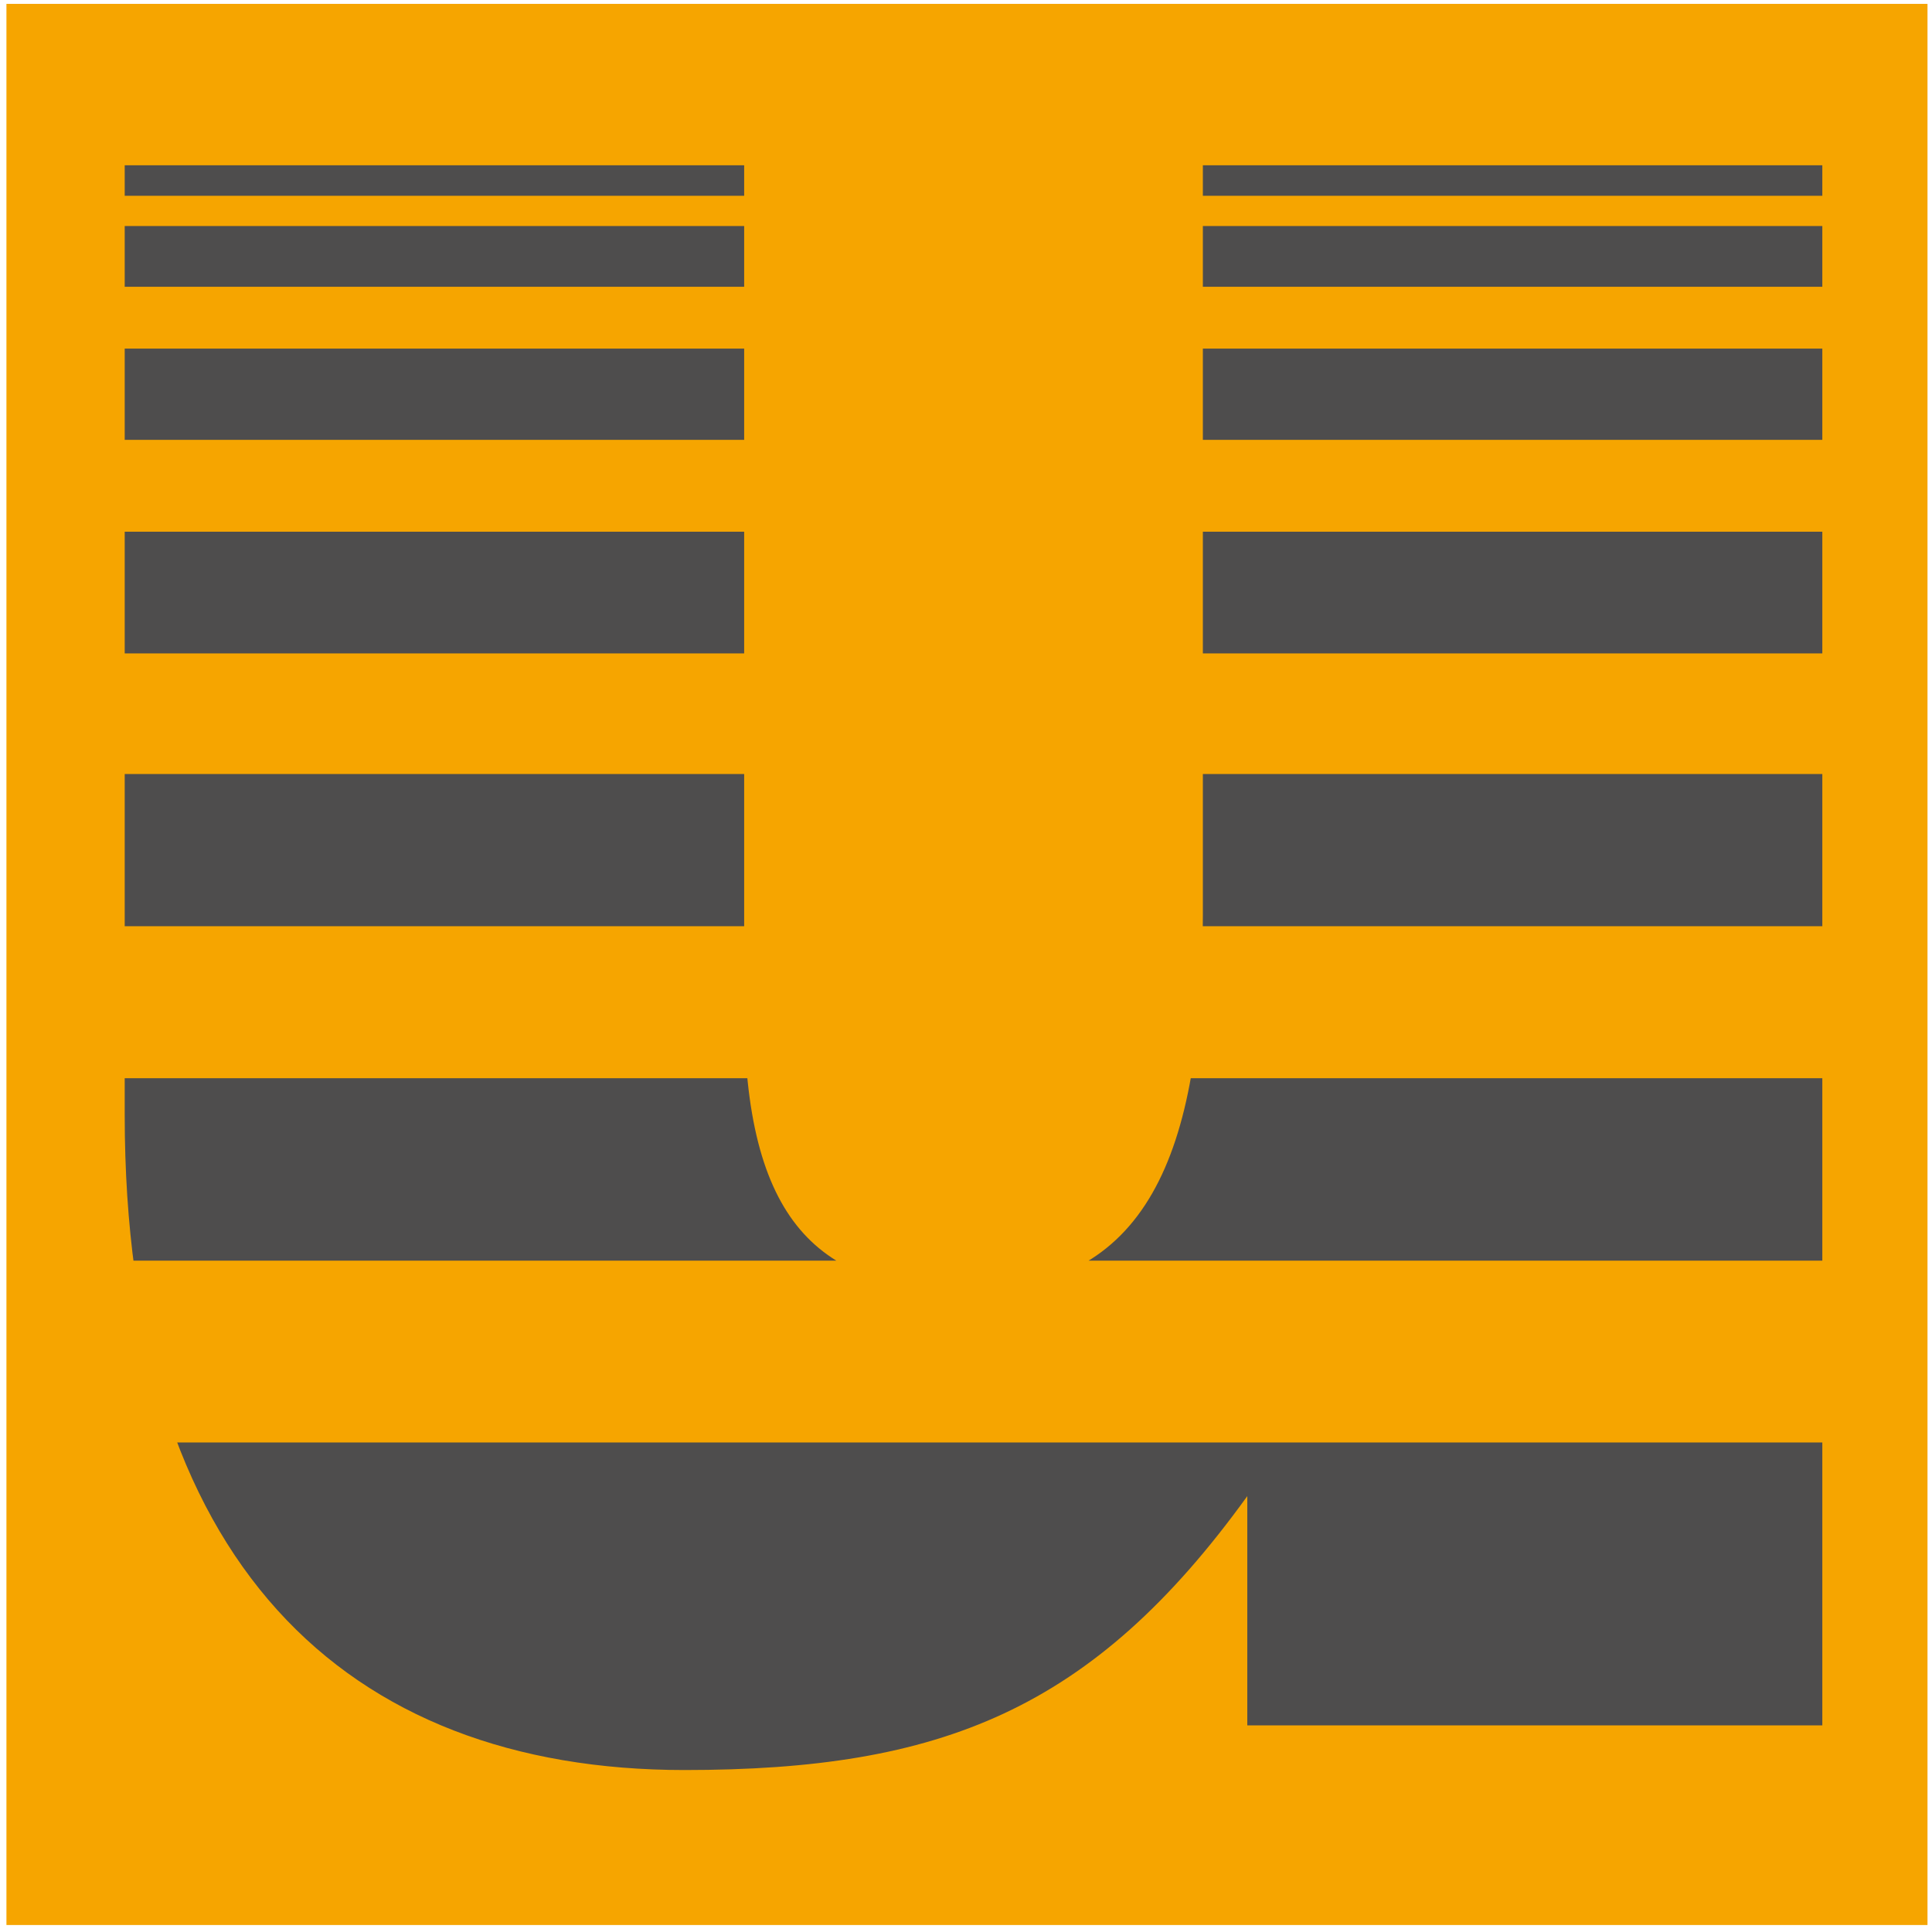 <?xml version="1.0" encoding="utf-8"?>
<!-- Generator: Adobe Illustrator 23.0.4, SVG Export Plug-In . SVG Version: 6.00 Build 0)  -->
<svg xmlns:xlink="http://www.w3.org/1999/xlink" version="1.1" id="Layer_1" xmlns="http://www.w3.org/2000/svg" x="0px"
     y="0px"
     viewBox="0 0 90.01 89.86" style="enable-background:new 0 0 90.01 89.86;" xml:space="preserve">
<style type="text/css">
	.st0{fill:#F6A500;}
	.st1{clip-path:url(#SVGID_2_);}
	.st2{fill:#4E4D4D;}
</style>
    <rect x="0.3" y="0.18" class="st0" width="89.5" height="89.5"/>
    <g>
	<defs>
		<path id="SVGID_1_" d="M84.89,80.38H58.11V69.7c-7.21,9.99-14.29,12.76-26.22,12.76c-15.82,0-26.08-9.71-26.08-30.52V7.68h28.86
			v39.26c0,9.99,3.47,13.18,10.41,13.18c8.32,0,10.96-6.24,10.96-17.48V7.68h28.86V80.38z"/>
	</defs>
        <clipPath id="SVGID_2_">
		<use xlink:href="#SVGID_1_" style="overflow:visible;"/>
	</clipPath>
        <g class="st1">
		<line class="st2" x1="1.58" y1="8.41" x2="88.52" y2="8.41"/>
            <rect x="1.58" y="7.7" class="st2" width="86.94" height="1.42"/>
	</g>
        <g class="st1">
		<line class="st2" x1="1.58" y1="11.95" x2="88.52" y2="11.95"/>
            <rect x="1.58" y="10.53" class="st2" width="86.94" height="2.83"/>
	</g>
        <g class="st1">
		<line class="st2" x1="1.58" y1="18.37" x2="88.52" y2="18.37"/>
            <rect x="1.58" y="16.24" class="st2" width="86.94" height="4.25"/>
	</g>
        <g class="st1">
		<line class="st2" x1="1.58" y1="27.61" x2="88.52" y2="27.61"/>
            <rect x="1.58" y="24.77" class="st2" width="86.94" height="5.67"/>
	</g>
        <g class="st1">
		<line class="st2" x1="1.58" y1="39.6" x2="88.52" y2="39.6"/>
            <rect x="1.58" y="36.06" class="st2" width="86.94" height="7.09"/>
	</g>
        <g class="st1">
		<line class="st2" x1="1.58" y1="54.48" x2="88.52" y2="54.48"/>
            <rect x="1.58" y="50.23" class="st2" width="86.94" height="8.5"/>
	</g>
        <g class="st1">
		<line class="st2" x1="1.58" y1="74.96" x2="88.52" y2="74.96"/>
            <rect x="1.58" y="67.2" class="st2" width="86.94" height="15.52"/>
	</g>
</g>
</svg>
